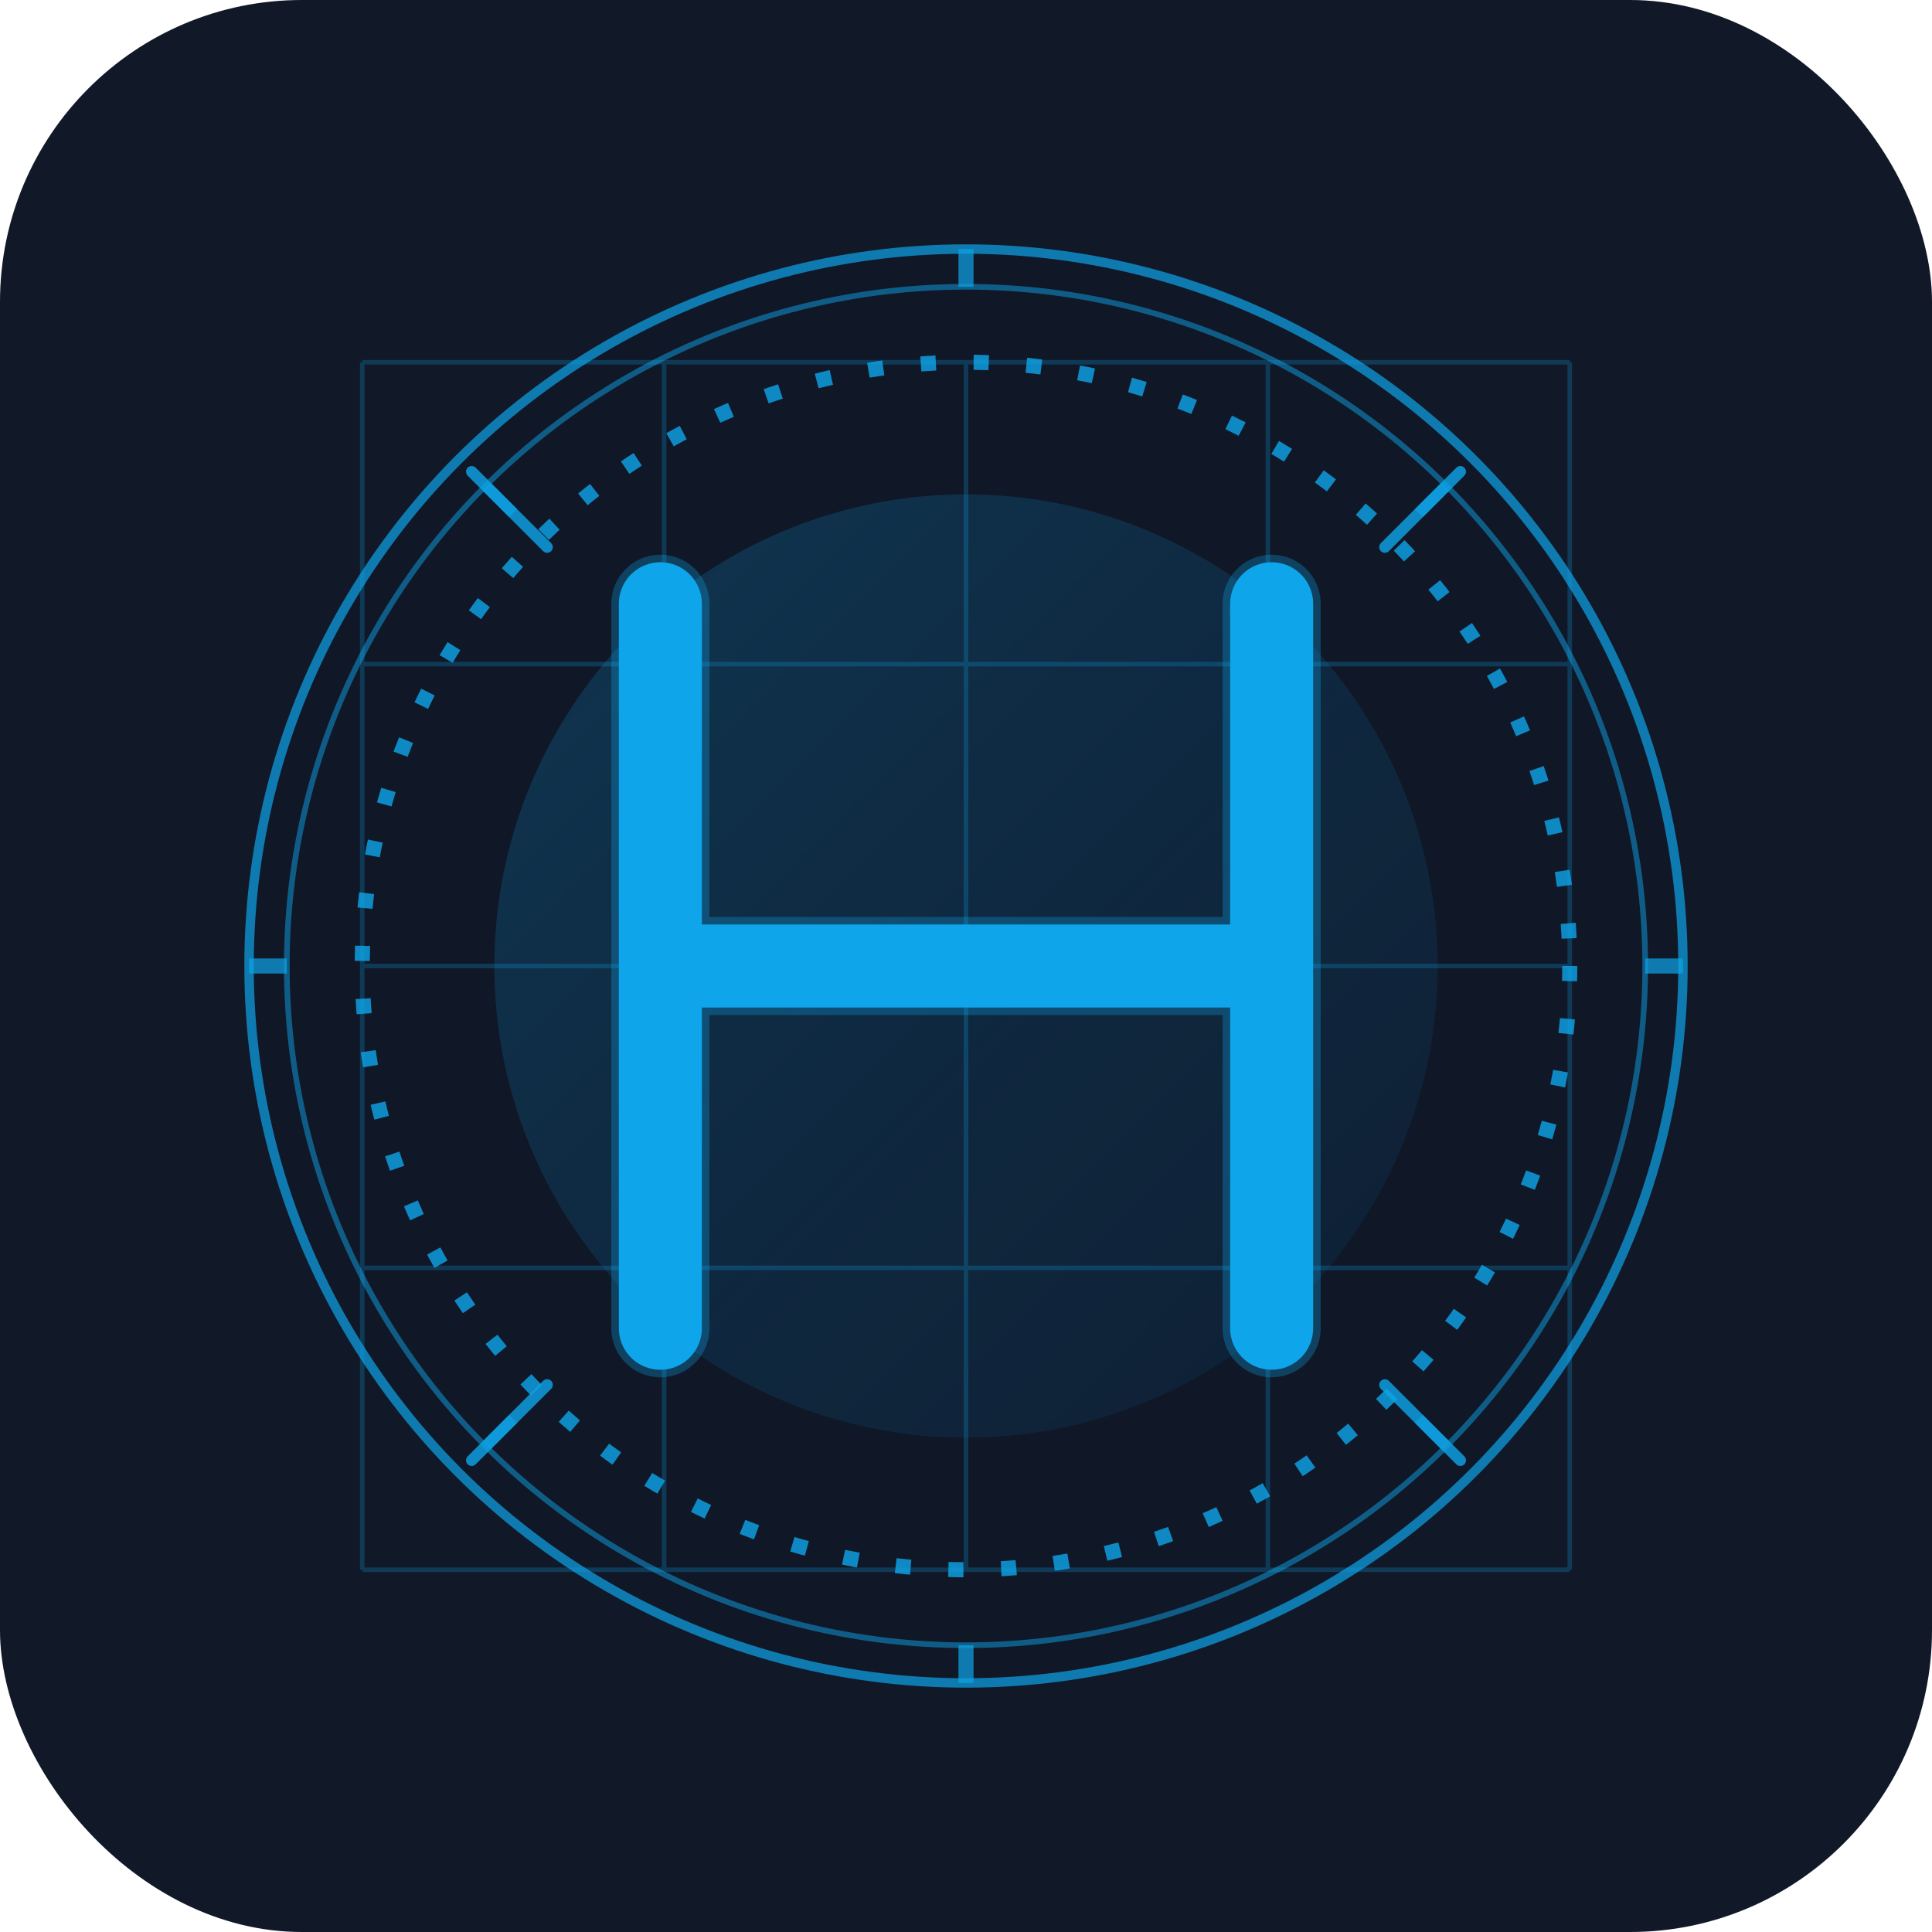 <?xml version="1.0" encoding="UTF-8" standalone="no"?>
<svg width="512" height="512" viewBox="0 0 512 512" fill="none" xmlns="http://www.w3.org/2000/svg">
  <!-- Background Elements -->
  <rect width="512" height="512" rx="80" fill="#111827" />
  <circle cx="256" cy="256" r="200" fill="#111827" />
  <circle cx="256" cy="256" r="190" fill="#111827" stroke="#0EA5E9" stroke-width="2.5" opacity="0.7" />

  <!-- Grid background pattern -->
  <path d="M96 96H416M96 176H416M96 256H416M96 336H416M96 416H416M96 96V416M176 96V416M256 96V416M336 96V416M416 96V416" stroke="#0EA5E9" stroke-width="1.2" stroke-opacity="0.25" />

  <!-- Glowing effect -->
  <circle cx="256" cy="256" r="125" fill="url(#gradient1)" opacity="0.2" />

  <!-- H letter - increased thickness -->
  <path d="M175 160V352M175 256H337M337 160V352" stroke="#0EA5E9" stroke-width="22" stroke-linecap="round" stroke-linejoin="round" />

  <!-- Light glow around H letter -->
  <path d="M175 160V352M175 256H337M337 160V352" stroke="#0EA5E9" stroke-width="26" stroke-linecap="round" stroke-linejoin="round" stroke-opacity="0.3" />

  <!-- Circular shield element -->
  <circle cx="256" cy="256" r="160" stroke="#0EA5E9" stroke-width="4" stroke-dasharray="4 10" opacity="0.8" />

  <!-- Additional circular element to match screenshot -->
  <circle cx="256" cy="256" r="180" stroke="#0EA5E9" stroke-width="1.5" opacity="0.5" />

  <!-- Tick marks on circular elements -->
  <path d="M256 76v-10M256 446v-10M76 256h-10M446 256h-10" stroke="#0EA5E9" stroke-width="4" opacity="0.7" />
  <path d="M136 136l-7 -7M376 136l7 -7M136 376l-7 7M376 376l7 7" stroke="#0EA5E9" stroke-width="3" opacity="0.6" />

  <!-- Cybersecurity elements -->
  <path d="M125 125L145 145M387 125L367 145M125 387L145 367M387 387L367 367" stroke="#0EA5E9" stroke-width="3" stroke-linecap="round" opacity="0.8" />

  <!-- Gradients -->
  <defs>
    <linearGradient id="gradient1" x1="156" y1="156" x2="356" y2="356" gradientUnits="userSpaceOnUse">
      <stop stop-color="#0EA5E9" />
      <stop offset="1" stop-color="#0369A1" stop-opacity="0.6" />
    </linearGradient>
  </defs>
</svg>
